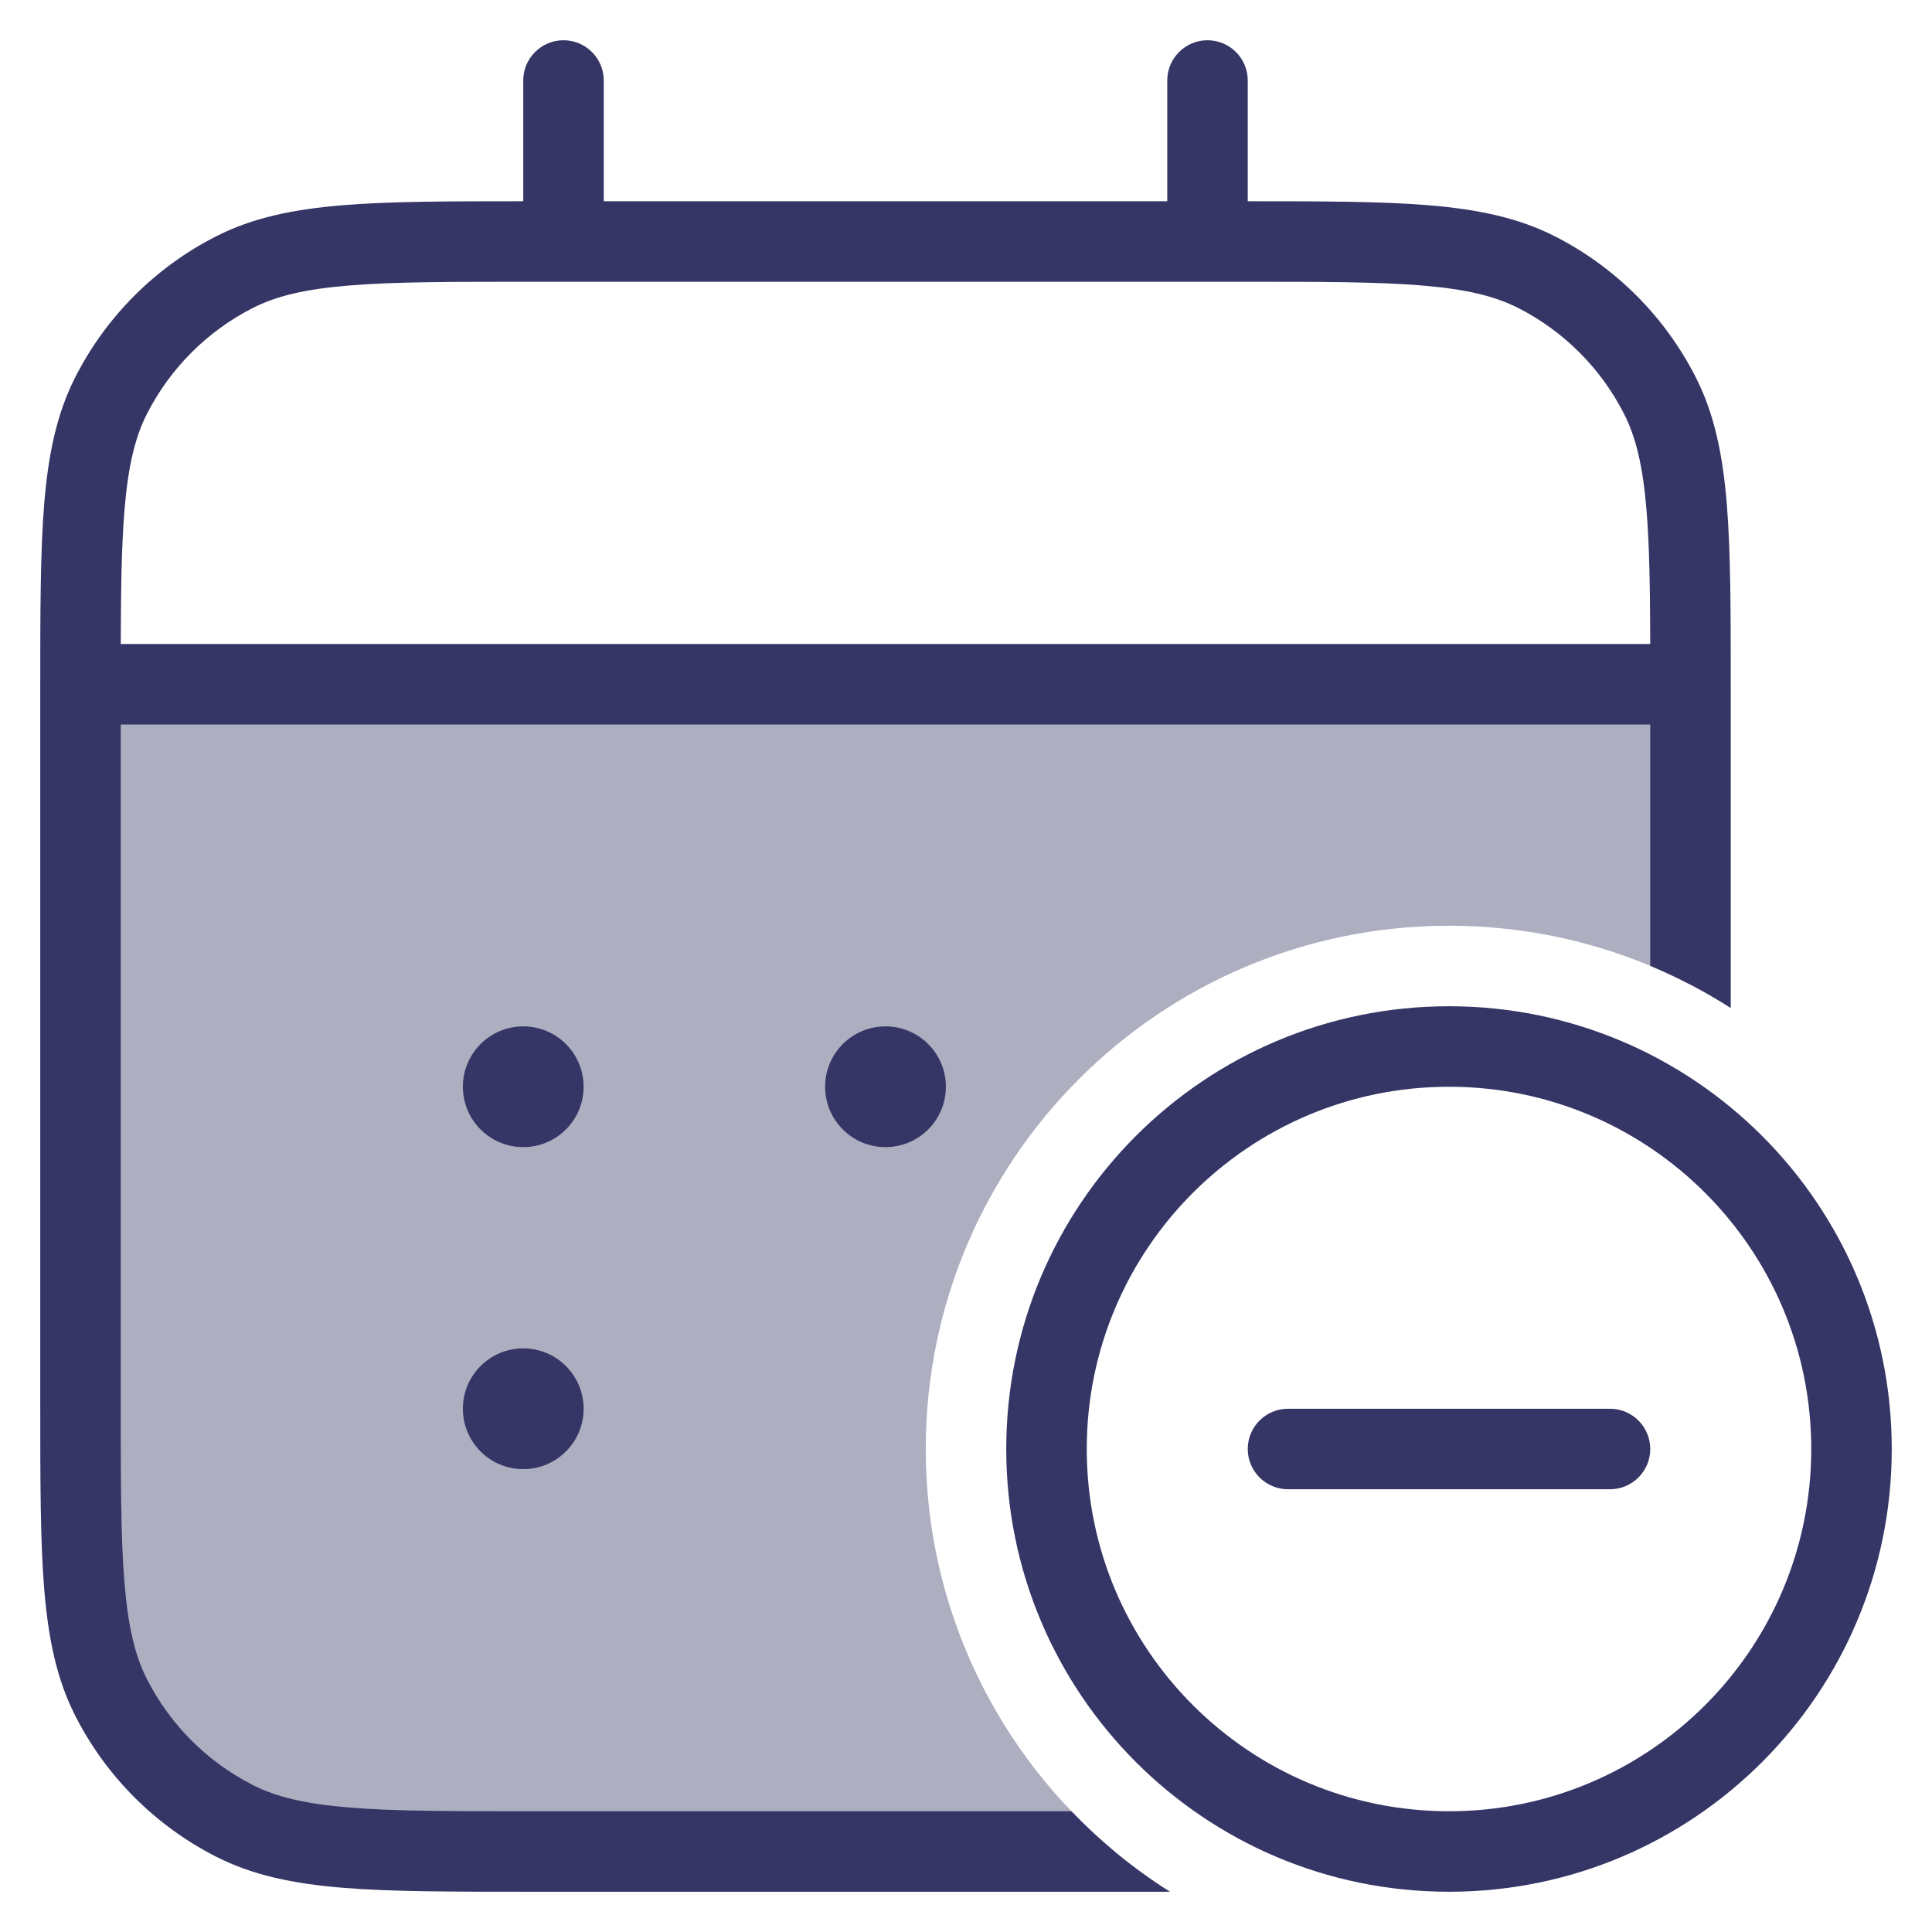 <svg width="24" height="24" viewBox="0 0 24 24" fill="none" xmlns="http://www.w3.org/2000/svg">
<g clip-path="url(#clip0_9001_303606)">
<path opacity="0.4" d="M1.1 8.5H20.9C20.955 8.5 21 8.545 21 8.6V12.232C20.102 11.764 19.082 11.5 18 11.5C14.41 11.5 11.5 14.41 11.5 18C11.5 20.01 12.413 21.808 13.846 23H6.6C4.64 23 3.66 23 2.911 22.619C2.252 22.283 1.717 21.747 1.381 21.089C1 20.34 1 19.36 1 17.4V8.6C1 8.545 1.045 8.5 1.1 8.5Z" fill="#353566"/>
<path fill-rule="evenodd" clip-rule="evenodd" d="M7 0.5C7.276 0.5 7.5 0.724 7.5 1V2.5H14.5V1C14.5 0.724 14.724 0.5 15 0.5C15.276 0.5 15.5 0.724 15.5 1V2.5C16.424 2.5 17.152 2.501 17.739 2.549C18.354 2.6 18.859 2.703 19.316 2.936C20.069 3.319 20.68 3.931 21.064 4.684C21.297 5.141 21.4 5.646 21.451 6.26C21.5 6.865 21.5 7.616 21.5 8.578V12.522C21.184 12.32 20.85 12.144 20.5 11.998V9H1.5V17.4C1.5 18.388 1.5 19.099 1.546 19.658C1.591 20.211 1.678 20.57 1.827 20.862C2.115 21.427 2.574 21.885 3.138 22.173C3.43 22.322 3.789 22.409 4.342 22.454C4.9 22.5 5.612 22.5 6.6 22.5H13.31C13.675 22.881 14.086 23.217 14.534 23.5H6.578C5.616 23.5 4.865 23.5 4.26 23.451C3.646 23.4 3.141 23.297 2.684 23.064C1.931 22.68 1.319 22.069 0.936 21.316C0.703 20.859 0.6 20.354 0.549 19.739C0.5 19.136 0.5 18.384 0.5 17.422V8.578C0.5 7.616 0.5 6.865 0.549 6.26C0.6 5.646 0.703 5.141 0.936 4.684C1.319 3.931 1.931 3.319 2.684 2.936C3.141 2.703 3.646 2.6 4.26 2.549C4.848 2.501 5.576 2.5 6.5 2.5V1C6.5 0.724 6.724 0.5 7 0.5ZM20.454 6.342C20.49 6.78 20.498 7.313 20.5 8H1.5C1.502 7.313 1.51 6.78 1.546 6.342C1.591 5.789 1.678 5.43 1.827 5.138C2.115 4.574 2.574 4.115 3.138 3.827C3.43 3.678 3.789 3.591 4.342 3.546C4.9 3.5 5.612 3.5 6.6 3.5H15.4C16.388 3.5 17.099 3.5 17.658 3.546C18.211 3.591 18.57 3.678 18.862 3.827C19.427 4.115 19.885 4.574 20.173 5.138C20.322 5.43 20.409 5.789 20.454 6.342Z" fill="#353566"/>
<path d="M6.5 12.75C6.086 12.75 5.75 13.086 5.75 13.5C5.75 13.914 6.086 14.25 6.5 14.25C6.914 14.25 7.25 13.914 7.25 13.5C7.25 13.086 6.914 12.75 6.5 12.75Z" fill="#353566"/>
<path d="M10.25 13.5C10.25 13.086 10.586 12.75 11 12.75C11.414 12.75 11.75 13.086 11.75 13.5C11.75 13.914 11.414 14.25 11 14.25C10.586 14.25 10.25 13.914 10.25 13.5Z" fill="#353566"/>
<path d="M6.5 16.75C6.086 16.75 5.75 17.086 5.75 17.5C5.75 17.914 6.086 18.25 6.5 18.25C6.914 18.25 7.25 17.914 7.25 17.5C7.25 17.086 6.914 16.75 6.5 16.75Z" fill="#353566"/>
<path d="M20 18.5C20.276 18.5 20.5 18.276 20.5 18C20.5 17.724 20.276 17.5 20 17.5H16C15.724 17.5 15.5 17.724 15.5 18C15.5 18.276 15.724 18.5 16 18.5H20Z" fill="#353566"/>
<path fill-rule="evenodd" clip-rule="evenodd" d="M12.5 18C12.5 14.962 14.962 12.5 18 12.5C21.038 12.5 23.5 14.962 23.5 18C23.5 21.038 21.038 23.5 18 23.5C14.962 23.5 12.5 21.038 12.5 18ZM18 13.5C15.515 13.5 13.5 15.515 13.5 18C13.5 20.485 15.515 22.5 18 22.5C20.485 22.5 22.5 20.485 22.5 18C22.5 15.515 20.485 13.5 18 13.5Z" fill="#353566"/>
</g>
<defs>
<clipPath id="clip0_9001_303606">
<rect width="24" height="24" fill="white"/>
</clipPath>
</defs>
</svg>
